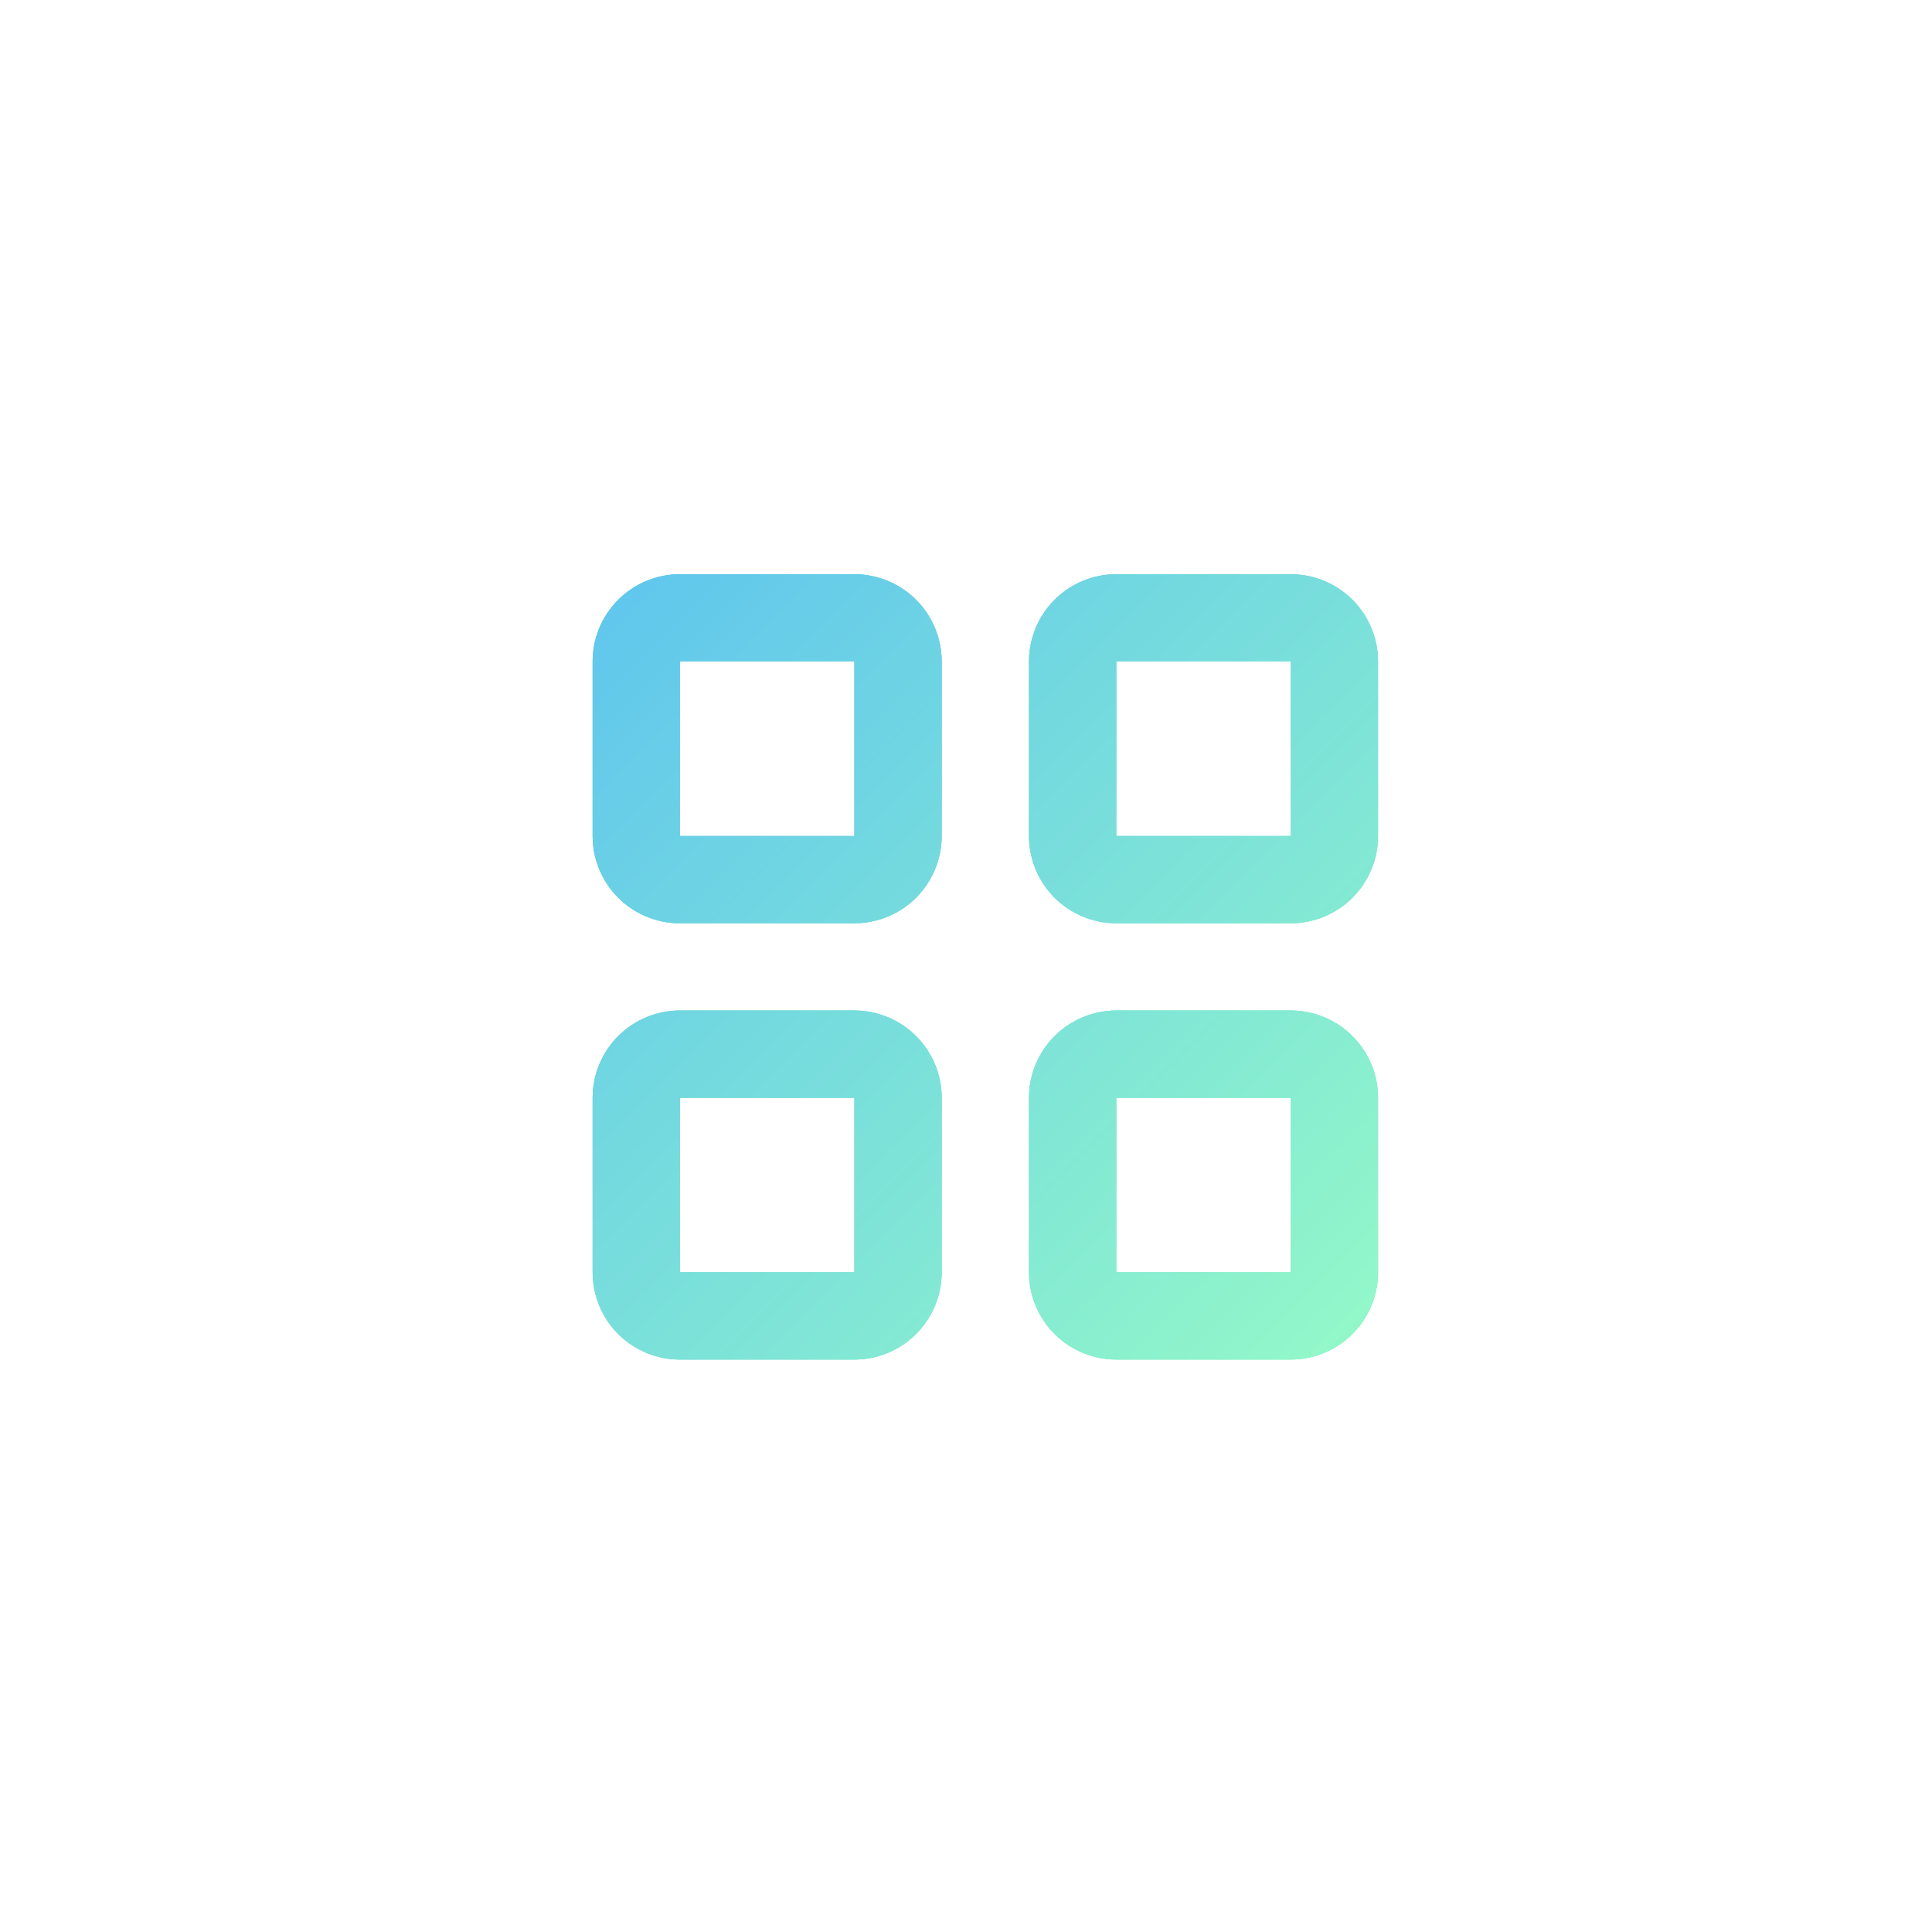 <svg id="Calque_1" data-name="Calque 1" xmlns="http://www.w3.org/2000/svg" xmlns:xlink="http://www.w3.org/1999/xlink" viewBox="0 0 1080 1080"><defs><style>.cls-1,.cls-4{fill:url(#Dégradé_sans_nom_18);}.cls-1{clip-rule:evenodd;}.cls-2{fill:url(#Dégradé_sans_nom_18-2);}.cls-3{fill:url(#Dégradé_sans_nom_18-3);}.cls-4{fill-rule:evenodd;}.cls-5{clip-path:url(#clip-path);}.cls-6{isolation:isolate;}.cls-7{clip-path:url(#clip-path-2);}.cls-8{clip-path:url(#clip-path-3);}</style><linearGradient id="Dégradé_sans_nom_18" x1="345.59" y1="335.3" x2="755.98" y2="745.7" gradientUnits="userSpaceOnUse"><stop offset="0" stop-color="#5fc5ee"/><stop offset="1" stop-color="#94f9c7"/></linearGradient><linearGradient id="Dégradé_sans_nom_18-2" x1="209.34" y1="199.06" x2="892.23" y2="881.94" xlink:href="#Dégradé_sans_nom_18"/><linearGradient id="Dégradé_sans_nom_18-3" x1="331.29" y1="321" x2="770.29" y2="760" xlink:href="#Dégradé_sans_nom_18"/><clipPath id="clip-path"><path class="cls-1" d="M477.62,321H380.06a48.82,48.82,0,0,0-48.77,48.78v97.55a48.82,48.82,0,0,0,48.77,48.78h97.56a48.83,48.83,0,0,0,48.78-48.78V369.78A48.83,48.83,0,0,0,477.62,321ZM380.06,467.33V369.78h97.56l0,97.55ZM721.51,321H624a48.83,48.83,0,0,0-48.78,48.78v97.55A48.83,48.83,0,0,0,624,516.11h97.56a48.83,48.83,0,0,0,48.78-48.78V369.78A48.83,48.83,0,0,0,721.51,321ZM624,467.33V369.78h97.56l0,97.55ZM477.62,564.89H380.06a48.82,48.82,0,0,0-48.77,48.78v97.55A48.82,48.82,0,0,0,380.06,760h97.56a48.83,48.83,0,0,0,48.78-48.78V613.67A48.83,48.83,0,0,0,477.62,564.89ZM380.06,711.22V613.67h97.56l0,97.55ZM721.51,564.89H624a48.83,48.83,0,0,0-48.78,48.78v97.55A48.83,48.83,0,0,0,624,760h97.56a48.83,48.83,0,0,0,48.78-48.78V613.67A48.83,48.83,0,0,0,721.51,564.89ZM624,711.22V613.67h97.56l0,97.55Z"/></clipPath><clipPath id="clip-path-2"><rect class="cls-2" x="209.34" y="199.06" width="682.89" height="682.89"/></clipPath><clipPath id="clip-path-3"><rect class="cls-3" x="331.29" y="321" width="439" height="439"/></clipPath></defs><path class="cls-4" d="M477.62,321H380.06a48.82,48.82,0,0,0-48.77,48.78v97.55a48.82,48.82,0,0,0,48.77,48.78h97.56a48.83,48.83,0,0,0,48.78-48.78V369.78A48.83,48.83,0,0,0,477.62,321ZM380.06,467.33V369.78h97.56l0,97.55ZM721.51,321H624a48.83,48.83,0,0,0-48.78,48.78v97.55A48.83,48.83,0,0,0,624,516.11h97.56a48.83,48.83,0,0,0,48.78-48.78V369.78A48.83,48.83,0,0,0,721.51,321ZM624,467.33V369.78h97.56l0,97.55ZM477.62,564.89H380.06a48.82,48.82,0,0,0-48.77,48.78v97.55A48.82,48.82,0,0,0,380.06,760h97.56a48.83,48.83,0,0,0,48.78-48.78V613.67A48.83,48.83,0,0,0,477.62,564.89ZM380.06,711.22V613.67h97.56l0,97.55ZM721.51,564.89H624a48.83,48.83,0,0,0-48.78,48.78v97.55A48.83,48.83,0,0,0,624,760h97.56a48.83,48.83,0,0,0,48.78-48.78V613.67A48.83,48.83,0,0,0,721.51,564.89ZM624,711.22V613.67h97.56l0,97.55Z"/><g class="cls-5"><g class="cls-6"><rect class="cls-2" x="209.34" y="199.06" width="682.89" height="682.89"/><g class="cls-7"><rect class="cls-3" x="331.29" y="321" width="439" height="439"/><g class="cls-8"><rect class="cls-2" x="209.34" y="199.06" width="682.89" height="682.89"/></g></g></g></g></svg>